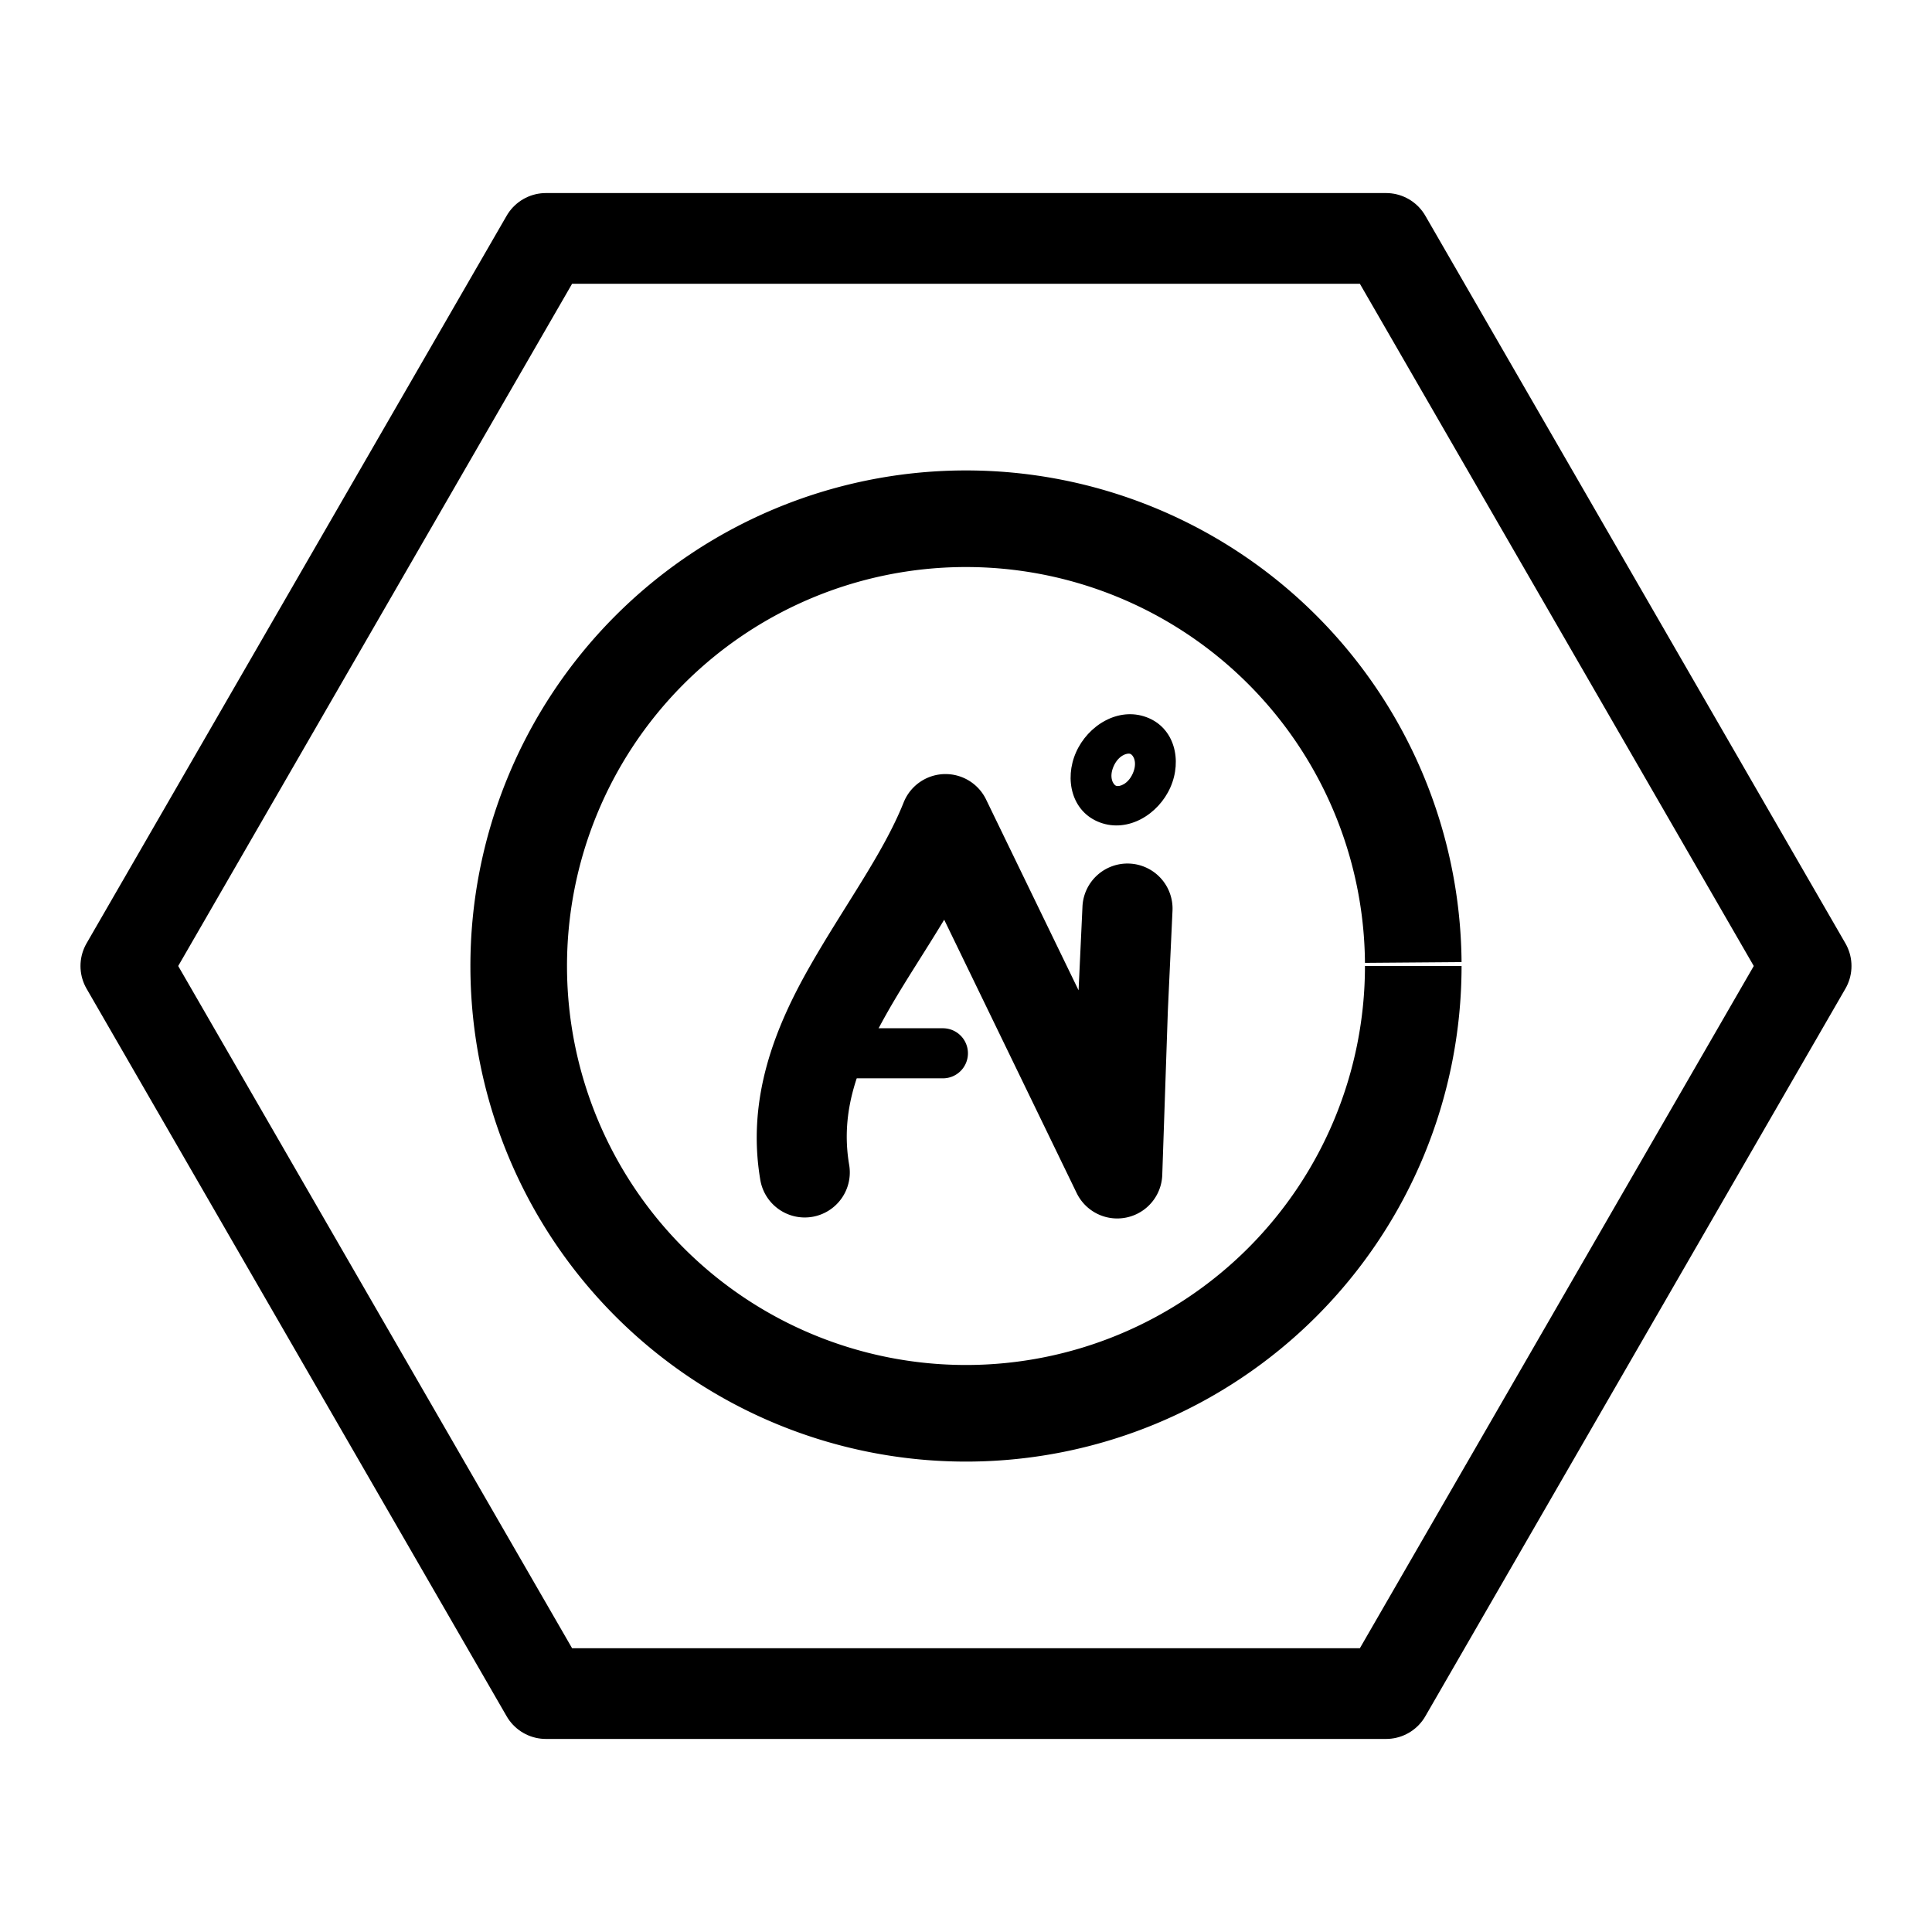 <svg width="60mm" height="60mm" version="1.1" viewBox="0 0 60 60" xmlns="http://www.w3.org/2000/svg">
    <g transform="translate(2.499 -.054)">
        <path
          d="m53.592 30.054-13.046 22.596h-26.091l-13.046-22.596 13.046-22.596h26.091z"
          fill="none"
          opacity="1"
          stroke="currentColor"
          stroke-linejoin="round"
          stroke-width="2.817"
        />
        <g
          transform="matrix(.311 0 0 .311 19.933 20.771)"
          shape-rendering="auto"
        >
          <path
            d="m22.331 10.683a4.5 4.5 0 0 0-4.223 2.834c-2.028 5.09-5.965 10.39-9.381 16.391-3.416 6.001-6.327 13.097-4.932 21.307a4.5 4.5 0 0 0 5.191 3.682 4.5 4.5 0 0 0 3.682-5.189c-0.915-5.382 0.861-10.045 3.879-15.346 1.659-2.914 3.676-5.927 5.609-9.135l13.23 27.295a4.5 4.5 0 0 0 8.547-1.81l0.557-16.377 0.465-10.008a4.5 4.5 0 0 0-4.285-4.705 4.5 4.5 0 0 0-4.705 4.287l-0.389 8.369-9.238-19.059a4.5 4.5 0 0 0-4.008-2.535z"
            color="currentColor"
          />
          <path
            d="m42.357 5.003c-2.822-1.048-5.847 0.817-7.036 3.508-1.189 2.691-0.431 5.958 2.391 7.006 2.822 1.048 5.844-0.816 7.033-3.507 1.189-2.691 0.433-5.959-2.389-7.007zm-1.618 3.663c0.31 0.115 0.736 0.858 0.253 1.951-0.483 1.093-1.352 1.355-1.662 1.24-0.31-0.115-0.737-0.859-0.255-1.952 0.483-1.093 1.354-1.354 1.664-1.239z"
          />
          <path
            d="m13.426 36.066a2.5 2.5 0 0 0-2.5 2.5 2.5 2.5 0 0 0 2.5 2.5h8.602a2.5 2.5 0 0 0 2.5-2.5 2.5 2.5 0 0 0-2.5-2.5z"
            color="currentColor"
          />
        </g>
        <path
          d="m41.391 30.054a13.891 13.891 0 0 1-13.863 13.891 13.891 13.891 0 0 1-13.918-13.836 13.891 13.891 0 0 1 13.808-13.945 13.891 13.891 0 0 1 13.973 13.781"
          fill="none"
          opacity="1"
          stroke="currentColor"
          stroke-width="3"
        />
     </g>
</svg>

